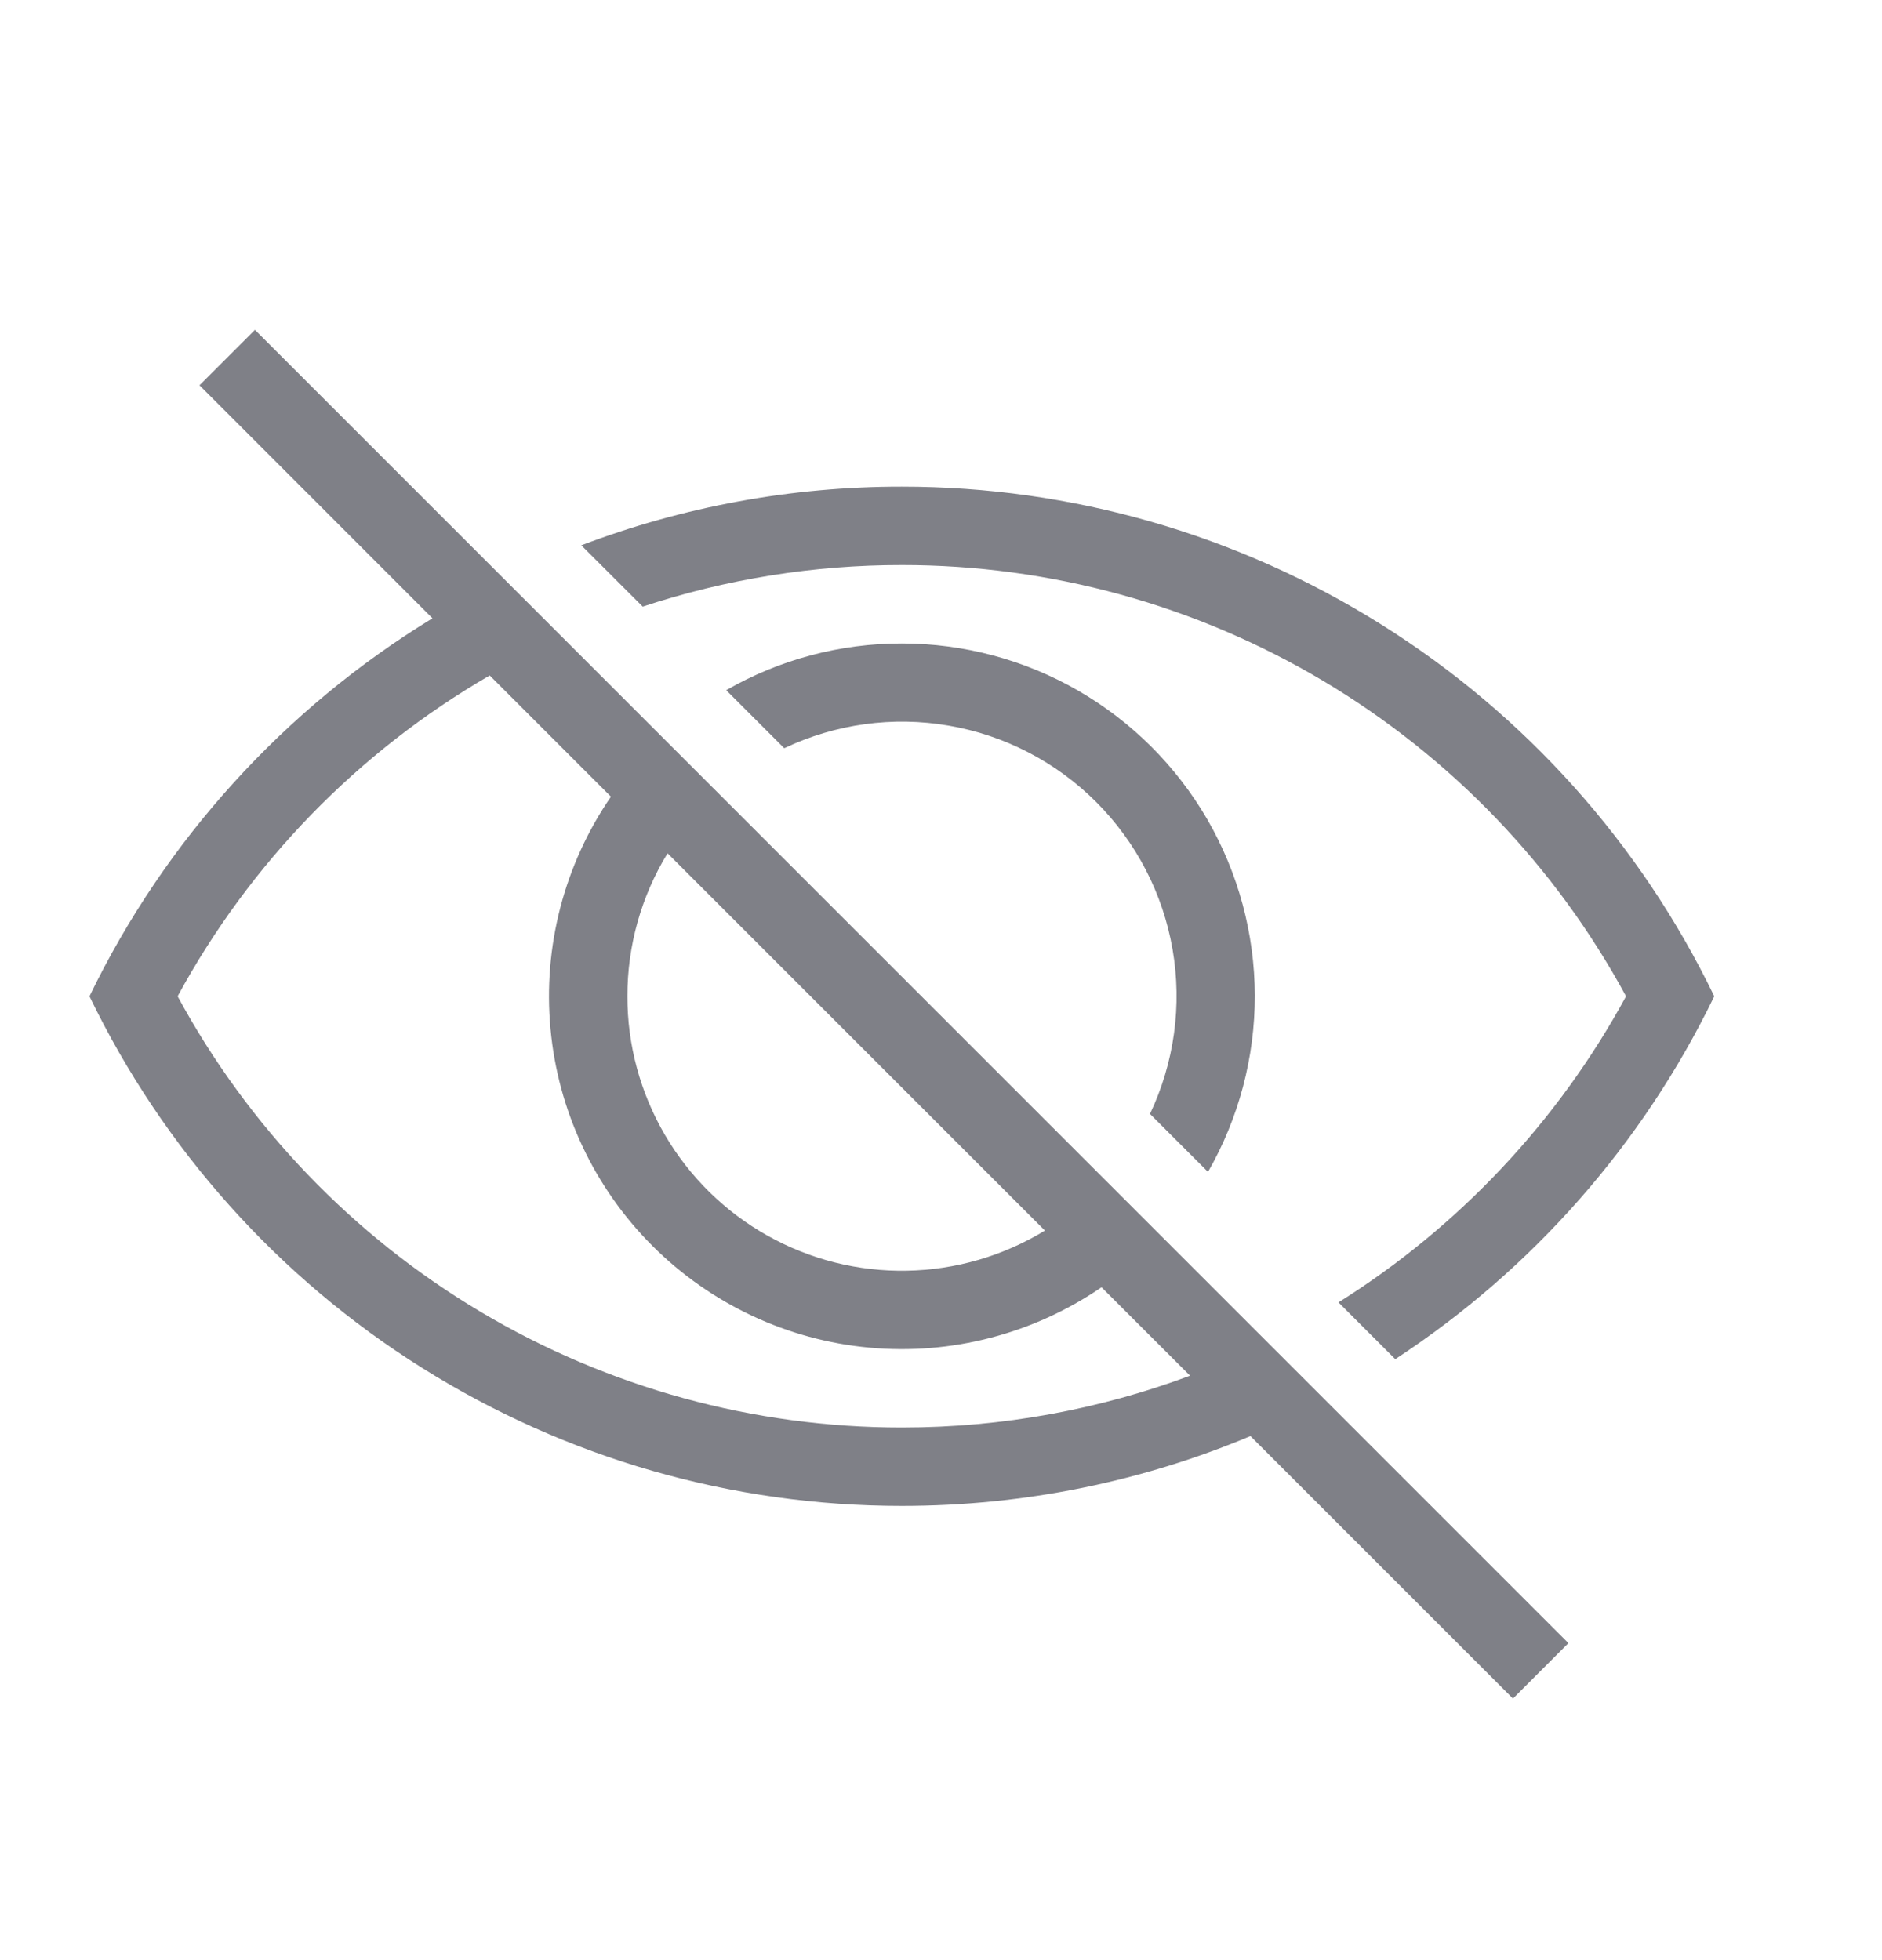 <svg width="24" height="25" viewBox="0 0 24 25" fill="none" xmlns="http://www.w3.org/2000/svg">
<path d="M2.544 4.914L3.251 4.207L20.001 20.957L19.294 21.664L15.946 18.316C14.579 18.89 13.076 19.207 11.501 19.207C9.337 19.208 7.217 18.598 5.385 17.448C3.552 16.299 2.081 14.655 1.141 12.707C2.106 10.714 3.625 9.04 5.515 7.886L2.544 4.914ZM11.501 18.207C12.794 18.207 14.032 17.973 15.176 17.546L14.047 16.418C13.18 17.012 12.133 17.285 11.087 17.188C10.041 17.092 9.062 16.632 8.319 15.889C7.576 15.146 7.116 14.167 7.02 13.12C6.923 12.074 7.196 11.027 7.791 10.161L6.245 8.615C4.567 9.587 3.19 11.003 2.265 12.707C3.166 14.371 4.499 15.761 6.125 16.729C7.751 17.697 9.608 18.208 11.501 18.207ZM20.736 12.707C19.835 11.043 18.501 9.654 16.875 8.685C15.25 7.717 13.393 7.206 11.501 7.207C10.378 7.206 9.262 7.385 8.196 7.737L7.413 6.955C8.718 6.459 10.104 6.205 11.501 6.207C13.664 6.206 15.784 6.816 17.616 7.966C19.449 9.115 20.92 10.759 21.861 12.707C20.949 14.59 19.543 16.189 17.793 17.335L17.069 16.611C18.606 15.647 19.869 14.302 20.736 12.707ZM11.501 8.207C12.29 8.207 13.065 8.414 13.748 8.808C14.432 9.202 15 9.769 15.396 10.451C15.791 11.134 16 11.909 16.002 12.698C16.003 13.487 15.797 14.263 15.405 14.947L14.665 14.207C14.975 13.554 15.076 12.821 14.953 12.109C14.83 11.397 14.49 10.74 13.979 10.229C13.468 9.718 12.811 9.377 12.098 9.255C11.386 9.132 10.653 9.233 10.001 9.543L9.261 8.803C9.942 8.411 10.715 8.206 11.501 8.207ZM8.001 12.707C8 13.329 8.166 13.939 8.48 14.476C8.794 15.012 9.245 15.456 9.788 15.76C10.33 16.064 10.943 16.219 11.565 16.207C12.187 16.196 12.794 16.019 13.325 15.695L8.513 10.883C8.177 11.432 8 12.063 8.001 12.707Z" fill="#7F8087"/>
</svg>
